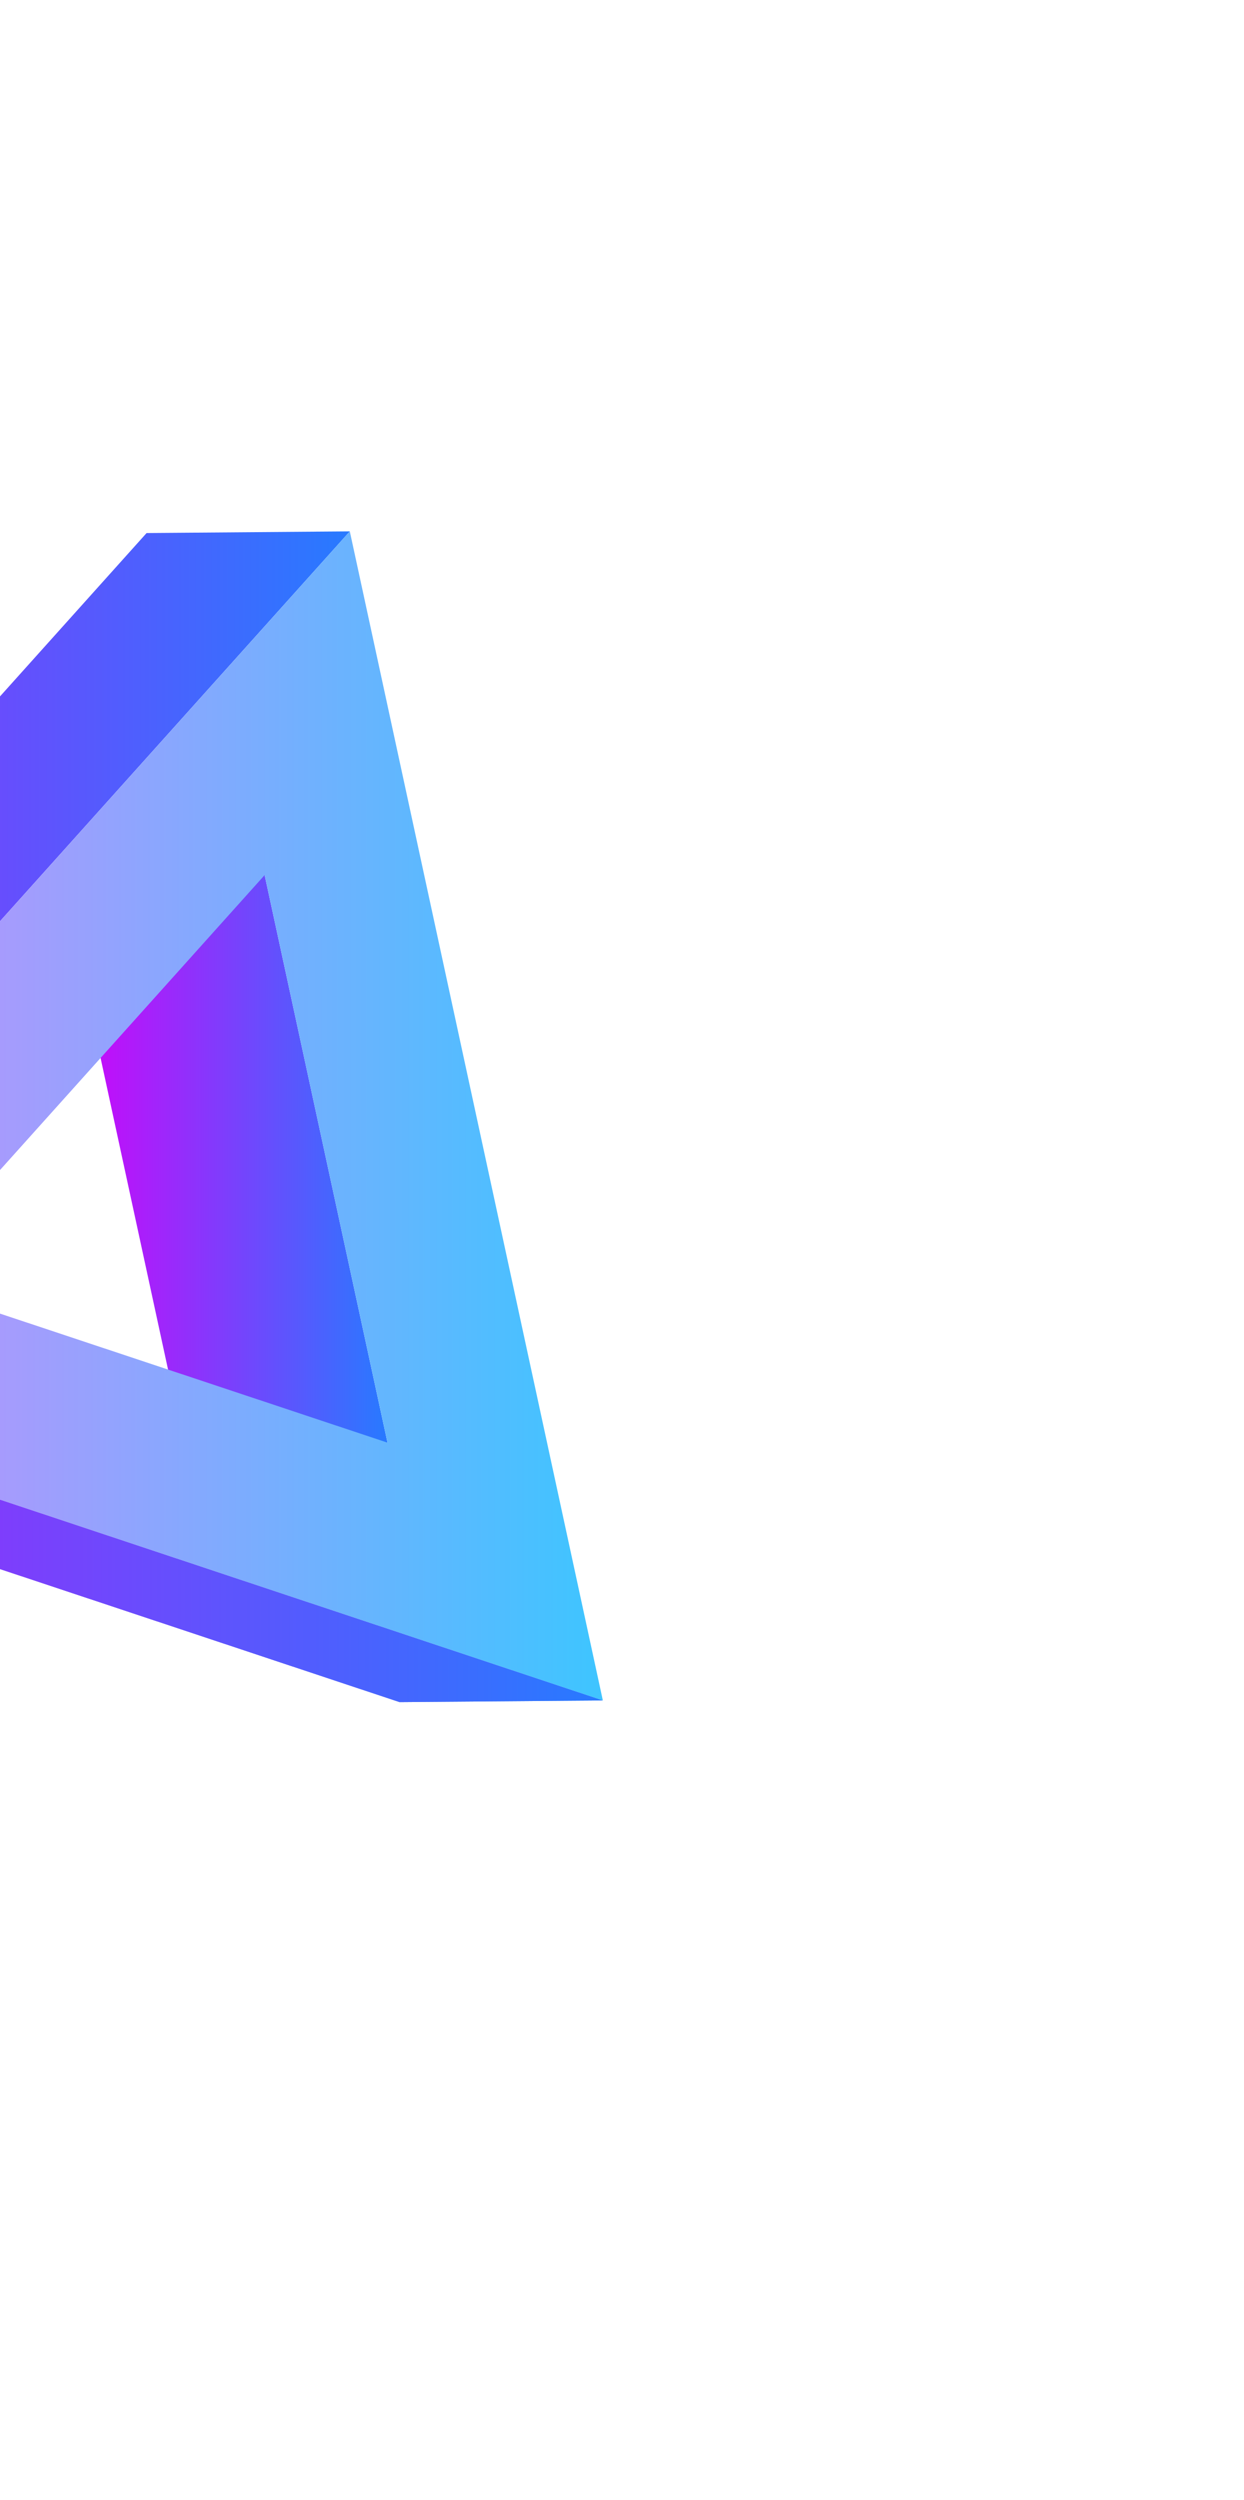 <svg xmlns="http://www.w3.org/2000/svg" xmlns:xlink="http://www.w3.org/1999/xlink" width="224" height="450" viewBox="0 0 224 450"><defs><style>.a{fill:#fff;stroke:#707070;}.b{clip-path:url(#a);}.c,.f{isolation:isolate;}.d{fill:url(#b);}.e{fill:url(#e);}.f{opacity:0.74;mix-blend-mode:multiply;}</style><clipPath id="a"><rect class="a" width="224" height="450" transform="translate(0 3683)"/></clipPath><linearGradient id="b" y1="0.5" x2="1" y2="0.5" gradientUnits="objectBoundingBox"><stop offset="0" stop-color="#d500f9"/><stop offset="0.99" stop-color="#2979ff"/></linearGradient><linearGradient id="e" y1="0.5" x2="1" y2="0.5" gradientUnits="objectBoundingBox"><stop offset="0" stop-color="#ea80fc"/><stop offset="0.99" stop-color="#40c4ff"/></linearGradient></defs><g class="b" transform="translate(0 -3683)"><g transform="translate(59.615 3446.831)"><g transform="translate(-168.167 331.806)"><g class="c"><g transform="translate(119.605 61.873)"><path class="d" d="M-16.173,482.207l-36.6.306-22.125-102.15,36.6-.307Z" transform="translate(74.894 -380.057)"/></g><g transform="translate(0 0.001)"><path class="d" d="M-131.571,482.145l-36.6.306L-33.223,332.113l36.6-.306Z" transform="translate(168.167 -331.806)"/></g><g transform="translate(0 150.339)"><path class="d" d="M48.937,509.128l-36.6.307-180.508-60.081,36.6-.306Z" transform="translate(168.167 -449.047)"/></g><g transform="translate(36.596)"><path class="e" d="M-4.683,331.806,40.88,542.226l-180.508-60.08ZM-85.523,466.659,2.1,495.829l-22.125-102.15-65.5,72.98" transform="translate(139.628 -331.806)"/></g></g></g><g class="f" transform="translate(-168.167 482.145)"><path class="d" d="M48.937,509.128l-36.6.307-180.508-60.081,36.6-.306Z" transform="translate(168.167 -449.047)"/></g></g></g></svg>